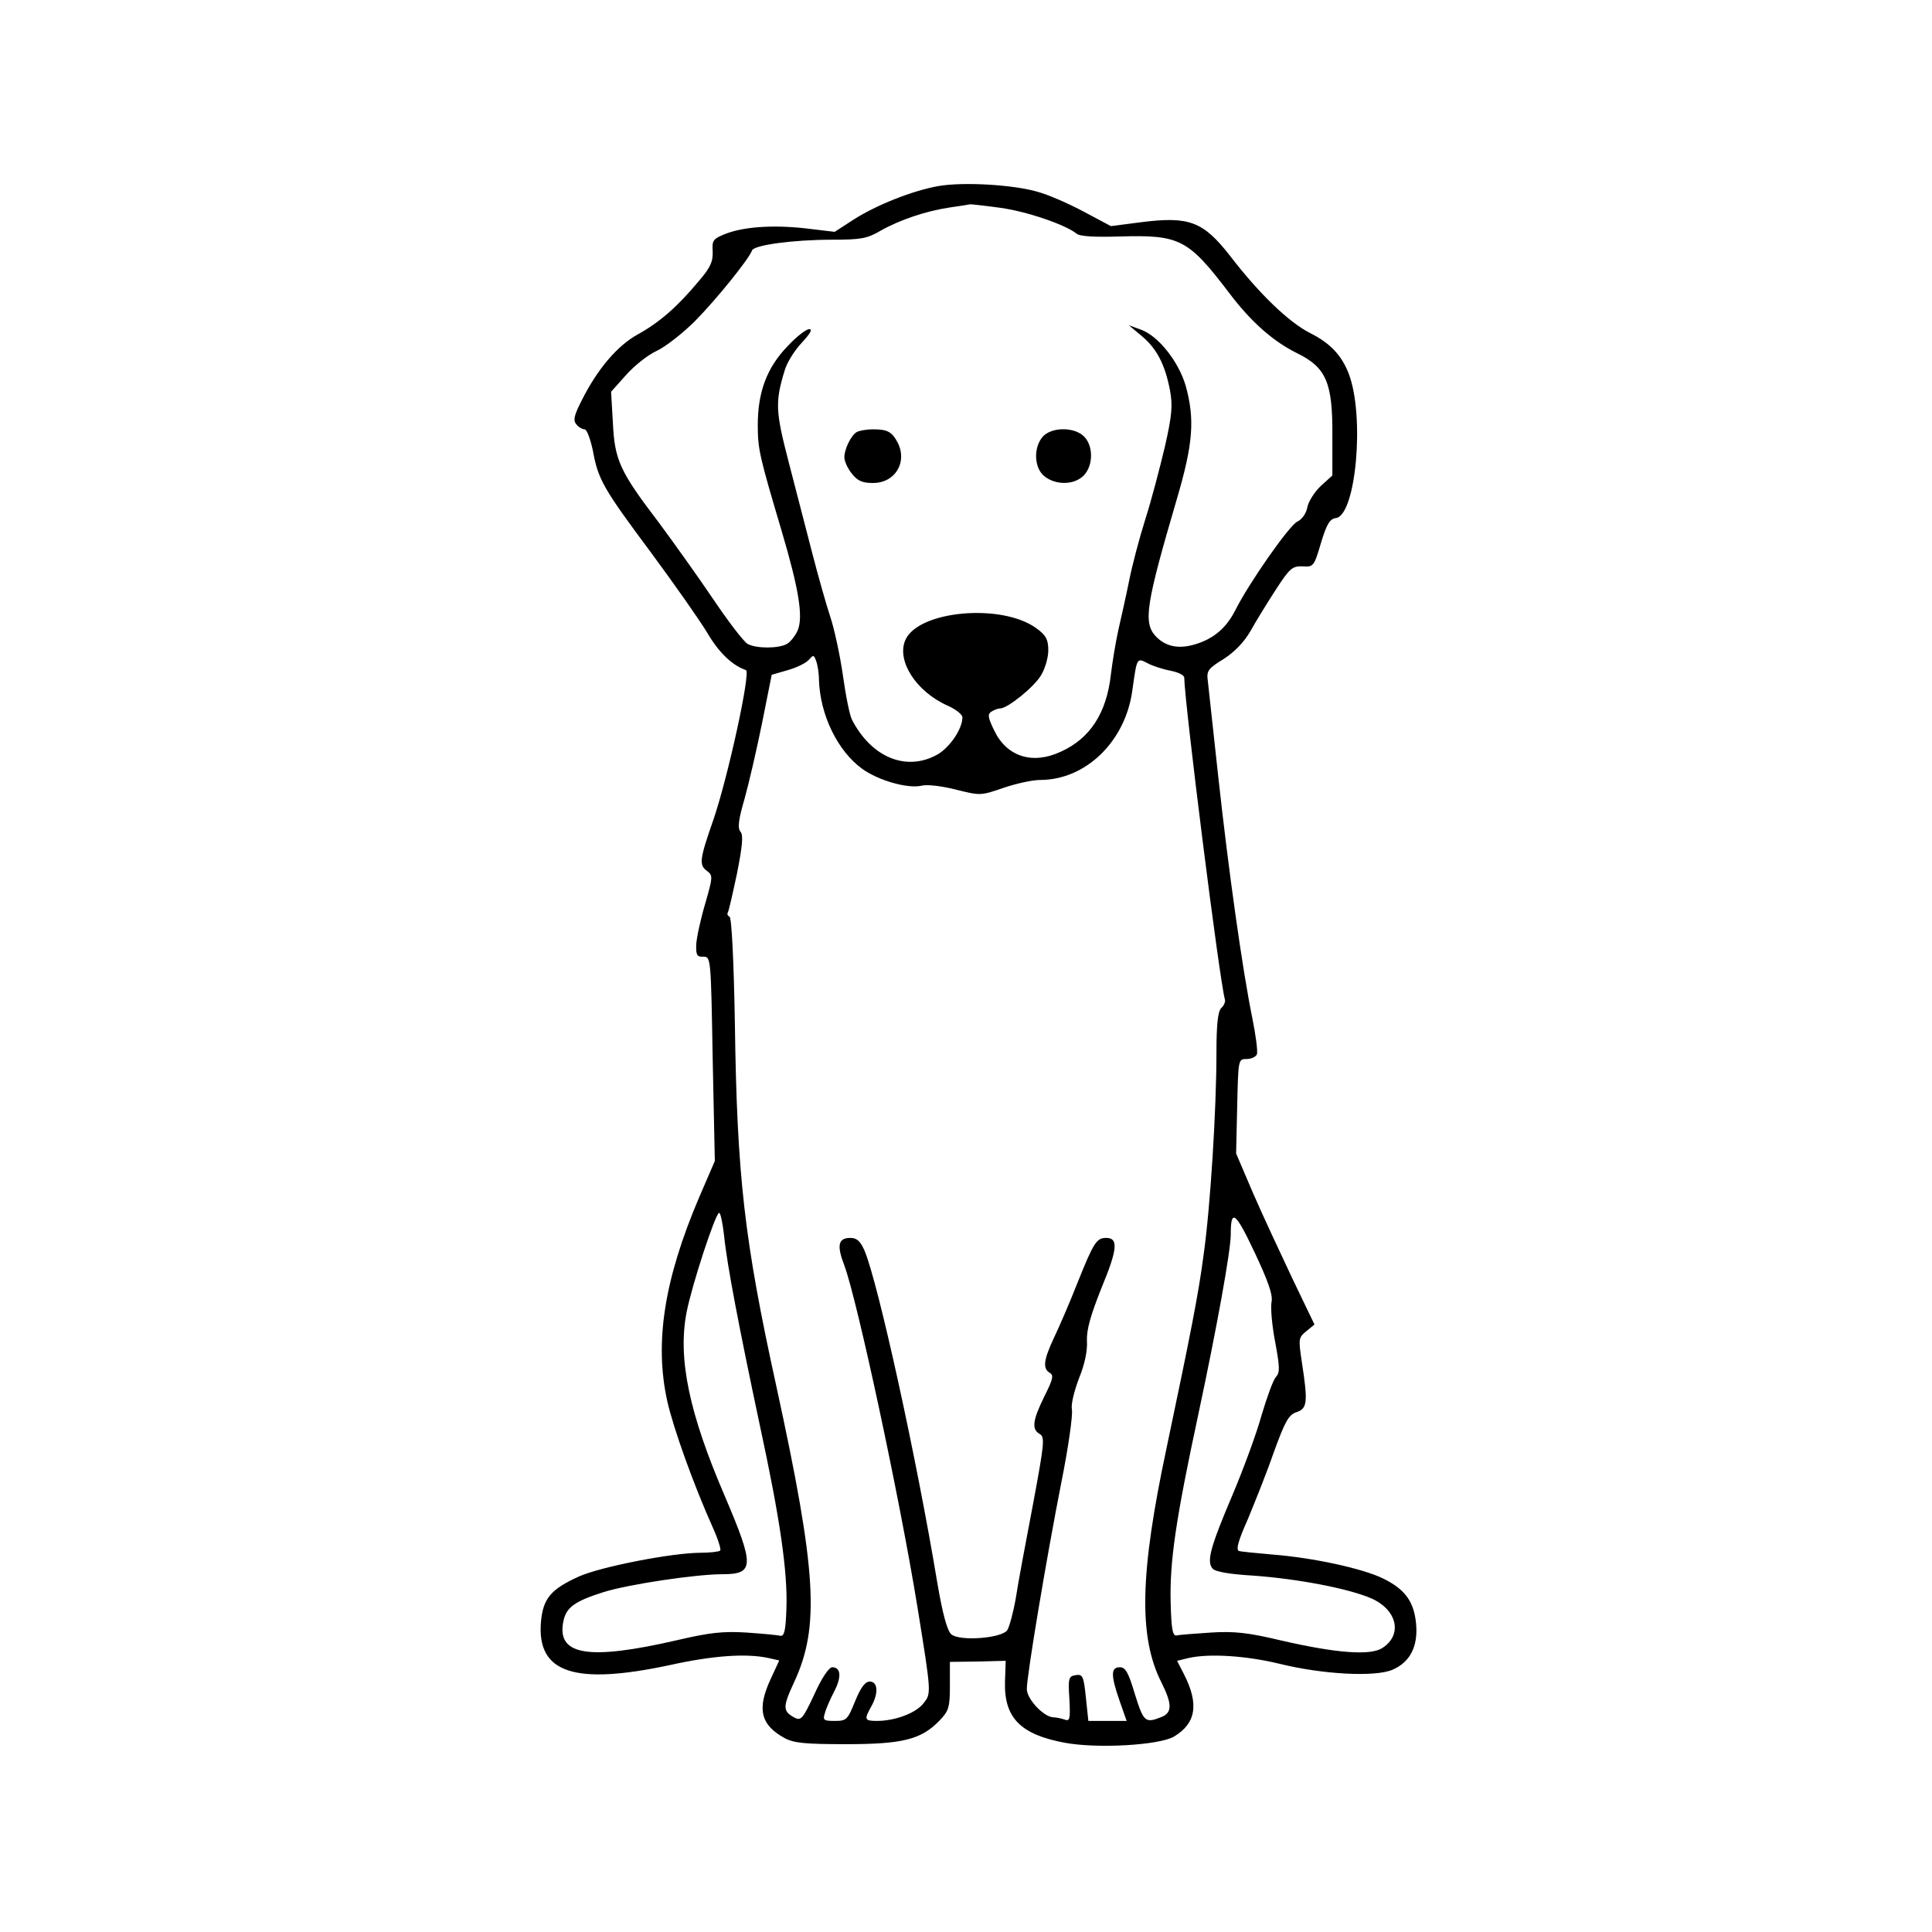 <?xml version="1.0" standalone="no"?>
<!DOCTYPE svg PUBLIC "-//W3C//DTD SVG 20010904//EN"
 "http://www.w3.org/TR/2001/REC-SVG-20010904/DTD/svg10.dtd">
<svg version="1.0" xmlns="http://www.w3.org/2000/svg"
 width="540pt" height="540pt" viewBox="0 0 540 540"
 preserveAspectRatio="xMidYMid meet">
<g transform="translate(0,540) scale(0.1,-0.1)"
fill="#000000" stroke="none">
<path d="M2623 4880 c-73 -13 -173 -53 -236 -93 l-54 -35 -84 10 c-92 10 -176
4 -227 -18 -29 -12 -32 -17 -30 -47 1 -28 -6 -45 -40 -84 -59 -71 -110 -115
-170 -148 -56 -31 -112 -96 -156 -184 -21 -41 -25 -56 -15 -67 6 -8 17 -14 23
-14 6 0 16 -26 23 -59 15 -82 29 -106 163 -286 65 -88 136 -189 157 -224 32
-55 70 -91 108 -104 14 -5 -51 -302 -91 -418 -39 -112 -41 -127 -17 -144 16
-12 15 -18 -6 -91 -13 -44 -24 -95 -25 -114 -1 -29 2 -35 20 -34 21 0 21 -3
26 -285 l6 -286 -44 -102 c-98 -230 -125 -406 -89 -569 17 -76 74 -235 128
-355 14 -31 23 -60 20 -63 -4 -3 -28 -6 -54 -6 -80 0 -279 -39 -340 -66 -80
-36 -101 -62 -107 -127 -12 -143 93 -178 360 -121 122 27 214 33 275 20 l31
-7 -24 -52 c-39 -84 -28 -128 39 -165 26 -14 58 -17 172 -17 158 0 210 13 261
66 26 27 29 37 29 97 l0 67 78 1 78 2 -2 -58 c-3 -101 43 -148 167 -171 91
-17 263 -7 305 17 62 37 71 91 28 175 l-19 37 33 8 c58 13 161 6 252 -16 121
-30 268 -38 317 -17 49 21 72 65 66 129 -6 62 -31 96 -92 126 -57 28 -195 58
-309 67 -45 4 -88 8 -94 10 -9 3 -2 29 24 87 19 46 53 130 73 188 32 88 42
106 64 113 30 10 32 28 15 138 -10 67 -10 70 12 88 l23 19 -62 129 c-34 72
-84 179 -110 239 l-47 110 3 132 c3 131 3 132 26 132 13 0 26 6 29 13 3 8 -3
54 -13 103 -27 132 -66 408 -95 674 -14 129 -27 249 -29 266 -4 29 0 35 44 62
31 20 57 47 75 78 15 27 47 79 71 116 39 60 46 66 75 65 30 -2 32 0 51 65 16
53 25 68 42 70 56 8 81 284 36 403 -20 52 -52 86 -108 114 -59 30 -141 108
-224 216 -75 96 -114 111 -248 94 l-85 -11 -75 40 c-41 22 -100 48 -130 56
-68 20 -208 28 -277 16z m174 -61 c73 -10 181 -47 212 -72 9 -8 52 -10 120 -8
170 5 192 -7 309 -161 60 -79 122 -133 187 -165 82 -40 100 -83 99 -230 l0
-112 -32 -29 c-18 -17 -35 -44 -38 -60 -3 -17 -15 -34 -28 -40 -22 -10 -135
-171 -174 -249 -25 -49 -61 -79 -112 -94 -46 -14 -83 -6 -110 23 -35 38 -27
89 59 382 46 156 51 224 25 318 -20 68 -77 140 -126 157 l-33 12 36 -30 c42
-35 65 -79 79 -151 8 -43 6 -70 -14 -158 -14 -59 -38 -151 -55 -204 -17 -54
-37 -130 -45 -171 -8 -40 -22 -102 -30 -137 -8 -36 -17 -92 -21 -125 -12 -108
-58 -179 -140 -216 -79 -37 -151 -14 -186 59 -18 37 -19 46 -8 53 8 5 19 9 25
9 20 0 95 60 114 93 11 18 20 49 20 69 0 30 -6 42 -32 61 -96 72 -333 51 -368
-33 -24 -58 31 -143 118 -182 23 -10 42 -25 42 -33 0 -32 -35 -84 -70 -104
-86 -48 -183 -9 -238 96 -7 12 -18 68 -26 125 -8 56 -24 130 -35 163 -11 33
-34 114 -51 180 -17 66 -47 181 -66 255 -36 139 -38 166 -11 254 6 22 28 57
48 78 23 25 31 38 21 38 -9 0 -36 -21 -61 -48 -57 -59 -83 -127 -83 -220 0
-68 5 -88 67 -297 48 -162 60 -238 45 -276 -7 -16 -21 -34 -31 -39 -23 -13
-85 -13 -109 0 -11 6 -53 61 -95 123 -41 61 -111 159 -154 217 -109 143 -123
174 -128 279 l-5 86 42 47 c23 26 61 56 85 67 24 11 73 49 108 84 61 62 151
174 159 197 5 15 115 30 224 30 79 0 98 3 135 25 55 31 127 55 193 65 28 4 54
8 58 9 4 0 42 -4 85 -10z m-508 -1319 c3 -98 52 -199 121 -249 46 -33 128 -56
166 -47 15 4 57 -1 96 -11 68 -17 69 -17 133 5 35 12 81 22 102 22 128 0 239
108 258 251 13 92 12 91 43 75 15 -8 44 -17 65 -21 20 -4 37 -12 37 -19 1 -72
99 -852 114 -901 1 -5 -3 -16 -11 -23 -9 -10 -13 -46 -13 -125 0 -158 -17
-432 -36 -565 -14 -108 -36 -219 -104 -542 -74 -348 -78 -525 -14 -652 31 -62
31 -86 -2 -98 -43 -17 -48 -12 -72 65 -18 60 -26 75 -42 75 -25 0 -26 -21 -1
-93 l20 -57 -53 0 -54 0 -7 66 c-6 59 -9 65 -28 62 -20 -3 -22 -8 -18 -67 3
-57 1 -63 -14 -57 -9 3 -23 6 -30 6 -27 0 -75 51 -75 79 0 38 54 361 96 575
20 99 33 192 30 206 -3 14 6 51 20 88 16 39 24 78 22 105 -1 31 10 70 41 148
45 108 47 139 13 139 -27 0 -35 -12 -81 -127 -22 -56 -52 -125 -66 -154 -28
-60 -31 -84 -11 -96 12 -7 9 -18 -15 -66 -33 -67 -36 -92 -13 -105 15 -9 13
-26 -19 -198 -20 -104 -42 -222 -48 -262 -7 -40 -18 -80 -24 -89 -17 -22 -132
-31 -156 -11 -11 9 -24 55 -39 143 -58 350 -165 836 -203 928 -12 28 -22 37
-40 37 -34 0 -39 -20 -17 -77 36 -97 154 -646 204 -953 40 -247 39 -243 17
-271 -21 -27 -79 -49 -130 -49 -35 0 -36 4 -16 40 21 37 19 70 -4 70 -13 0
-25 -16 -41 -55 -21 -52 -24 -55 -57 -55 -31 0 -34 2 -27 23 3 12 15 39 26 60
21 41 18 67 -6 67 -9 0 -30 -31 -50 -76 -32 -68 -37 -74 -55 -65 -33 18 -34
29 -2 98 73 156 64 309 -49 828 -90 410 -110 587 -116 1015 -3 174 -9 296 -15
298 -5 2 -7 7 -5 11 3 4 14 54 26 110 15 76 18 106 10 116 -9 10 -6 34 11 92
12 43 34 138 49 212 l27 135 45 13 c25 7 51 20 59 29 12 14 14 14 20 -3 4 -10
8 -34 8 -53z m-265 -1555 c8 -80 42 -257 100 -530 56 -259 78 -409 74 -512 -2
-61 -6 -77 -17 -75 -8 2 -51 6 -95 9 -65 4 -102 0 -192 -21 -251 -58 -340 -43
-319 54 8 38 33 55 112 80 70 22 259 50 332 50 90 0 90 23 7 218 -100 232
-132 385 -107 514 15 77 81 278 91 278 4 0 10 -29 14 -65z m1530 -184 c-3 -15
1 -65 10 -111 13 -71 14 -86 2 -99 -8 -9 -25 -57 -40 -107 -14 -51 -51 -151
-81 -222 -62 -146 -73 -186 -56 -206 7 -9 47 -16 115 -20 124 -9 266 -36 330
-64 71 -32 87 -101 30 -138 -33 -22 -128 -15 -284 21 -92 22 -131 26 -195 22
-44 -3 -87 -6 -95 -8 -12 -3 -16 13 -18 91 -3 115 14 232 78 530 51 239 90
454 90 500 0 73 13 63 66 -49 39 -83 52 -120 48 -140z"/>
<path d="M2394 4192 c-16 -10 -34 -48 -34 -70 0 -11 9 -31 21 -46 16 -20 29
-26 59 -26 62 0 97 58 69 113 -16 30 -28 37 -69 37 -19 0 -40 -4 -46 -8z"/>
<path d="M2915 4180 c-27 -30 -25 -88 4 -111 32 -26 85 -25 111 3 26 28 26 82
0 108 -27 27 -90 27 -115 0z"/>
</g>
</svg>
